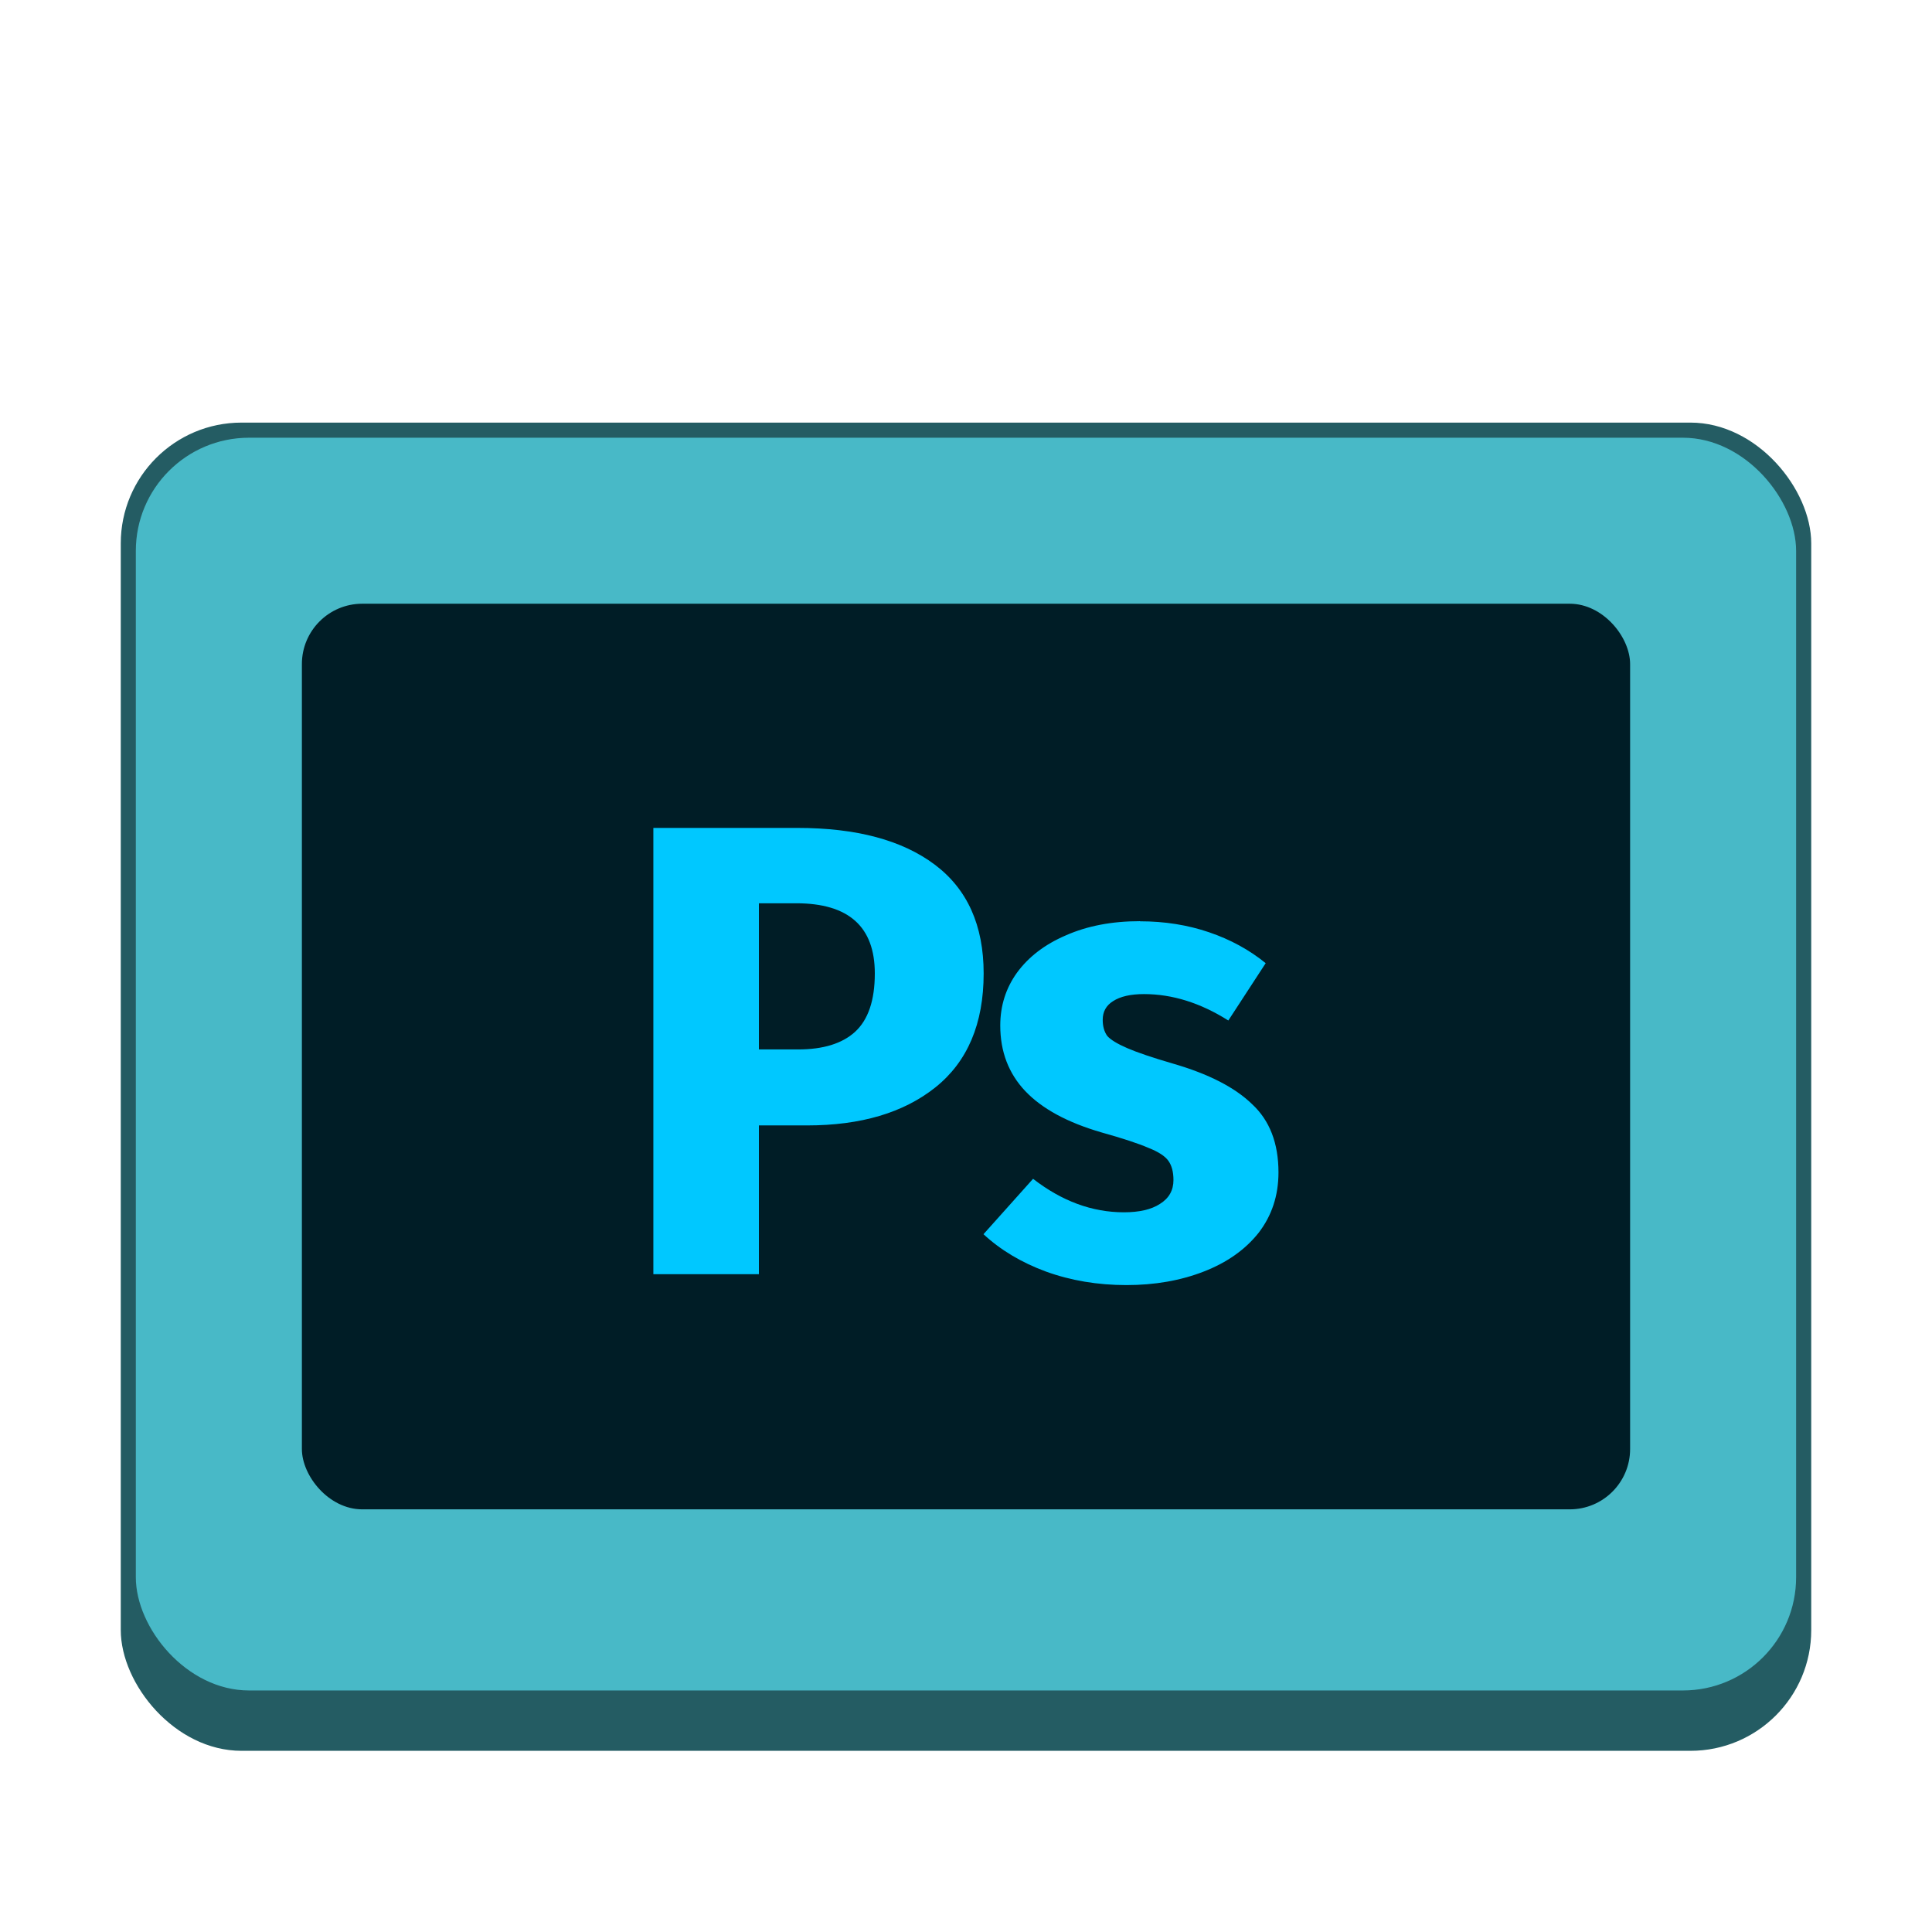 <?xml version="1.0" encoding="UTF-8" standalone="no"?>
<!-- Created with Inkscape (http://www.inkscape.org/) -->

<svg
   width="128"
   height="128"
   viewBox="0 0 33.867 33.867"
   version="1.1"
   id="svg1099"
   inkscape:version="1.2 (dc2aedaf03, 2022-05-15)"
   sodipodi:docname="application-photoshop.svg"
   xmlns:inkscape="http://www.inkscape.org/namespaces/inkscape"
   xmlns:sodipodi="http://sodipodi.sourceforge.net/DTD/sodipodi-0.dtd"
   xmlns="http://www.w3.org/2000/svg"
   xmlns:svg="http://www.w3.org/2000/svg">
  <sodipodi:namedview
     id="namedview1101"
     pagecolor="#ffffff"
     bordercolor="#666666"
     borderopacity="1.0"
     inkscape:pageshadow="2"
     inkscape:pageopacity="0.0"
     inkscape:pagecheckerboard="0"
     inkscape:document-units="px"
     showgrid="false"
     units="px"
     inkscape:zoom="6.359375"
     inkscape:cx="64.235872"
     inkscape:cy="64"
     inkscape:window-width="1920"
     inkscape:window-height="1011"
     inkscape:window-x="0"
     inkscape:window-y="0"
     inkscape:window-maximized="1"
     inkscape:current-layer="svg1099"
     inkscape:showpageshadow="2"
     inkscape:deskcolor="#d1d1d1"
     showguides="false" />
  <defs
     id="defs1096" />
  <rect
     style="opacity:1;fill:#245c63;fill-opacity:1;stroke-width:0.529"
     id="rect1196"
     width="29.633"
     height="23.283"
     x="2.117"
     y="7.408"
     ry="2.117" />
  <rect
     style="opacity:1;fill:#48b9c7;fill-opacity:1;stroke-width:0.529;stroke-linecap:round;stroke-linejoin:bevel"
     id="rect16828"
     width="29.104"
     height="21.96"
     x="2.381"
     y="7.673"
     ry="1.984" />
  <rect
     style="fill:#001d26;fill-opacity:1;stroke-width:0.529"
     id="rect2612"
     width="23.283"
     height="15.875"
     x="5.292"
     y="10.583"
     ry="1.058" />
  <path
     d="m 13.981,14.513 c 1.031,0 1.832,0.214 2.404,0.643 0.572,0.429 0.858,1.065 0.858,1.908 0,0.88 -0.282,1.547 -0.847,1.998 -0.557,0.444 -1.306,0.666 -2.246,0.666 h -0.847 v 2.608 H 11.453 v -7.823 z m 0.011,3.883 c 0.436,0 0.768,-0.102 0.993,-0.305 0.233,-0.211 0.35,-0.553 0.35,-1.027 0,-0.82 -0.459,-1.23 -1.377,-1.23 h -0.655 v 2.562 z m 5.994,-2.246 c 0.429,0 0.832,0.064 1.208,0.192 0.376,0.128 0.707,0.309 0.993,0.542 l -0.655,1.005 c -0.489,-0.309 -0.982,-0.463 -1.479,-0.463 -0.233,0 -0.414,0.041 -0.542,0.124 -0.12,0.075 -0.181,0.184 -0.181,0.327 0,0.113 0.026,0.207 0.079,0.282 0.06,0.068 0.177,0.139 0.35,0.214 0.173,0.075 0.44,0.166 0.801,0.271 0.625,0.181 1.087,0.418 1.388,0.711 0.309,0.286 0.463,0.685 0.463,1.197 0,0.406 -0.117,0.76 -0.35,1.061 -0.233,0.293 -0.553,0.519 -0.96,0.677 -0.406,0.158 -0.858,0.237 -1.355,0.237 -0.504,0 -0.975,-0.079 -1.411,-0.237 -0.429,-0.158 -0.794,-0.376 -1.095,-0.655 l 0.869,-0.971 c 0.504,0.391 1.035,0.587 1.592,0.587 0.271,0 0.482,-0.049 0.632,-0.147 0.158,-0.098 0.237,-0.237 0.237,-0.418 0,-0.143 -0.03,-0.256 -0.09,-0.339 -0.06,-0.083 -0.177,-0.158 -0.35,-0.226 -0.173,-0.075 -0.448,-0.166 -0.824,-0.271 -0.595,-0.173 -1.039,-0.414 -1.332,-0.722 -0.293,-0.309 -0.44,-0.692 -0.44,-1.151 0,-0.346 0.098,-0.655 0.293,-0.926 0.203,-0.278 0.489,-0.497 0.858,-0.655 0.376,-0.166 0.809,-0.248 1.298,-0.248 z"
     style="font-weight:bold;font-size:21.333px;font-family:'Fira Sans';fill:#00c8ff;fill-opacity:1;stroke-width:0.529"
     id="path1037" />
</svg>
